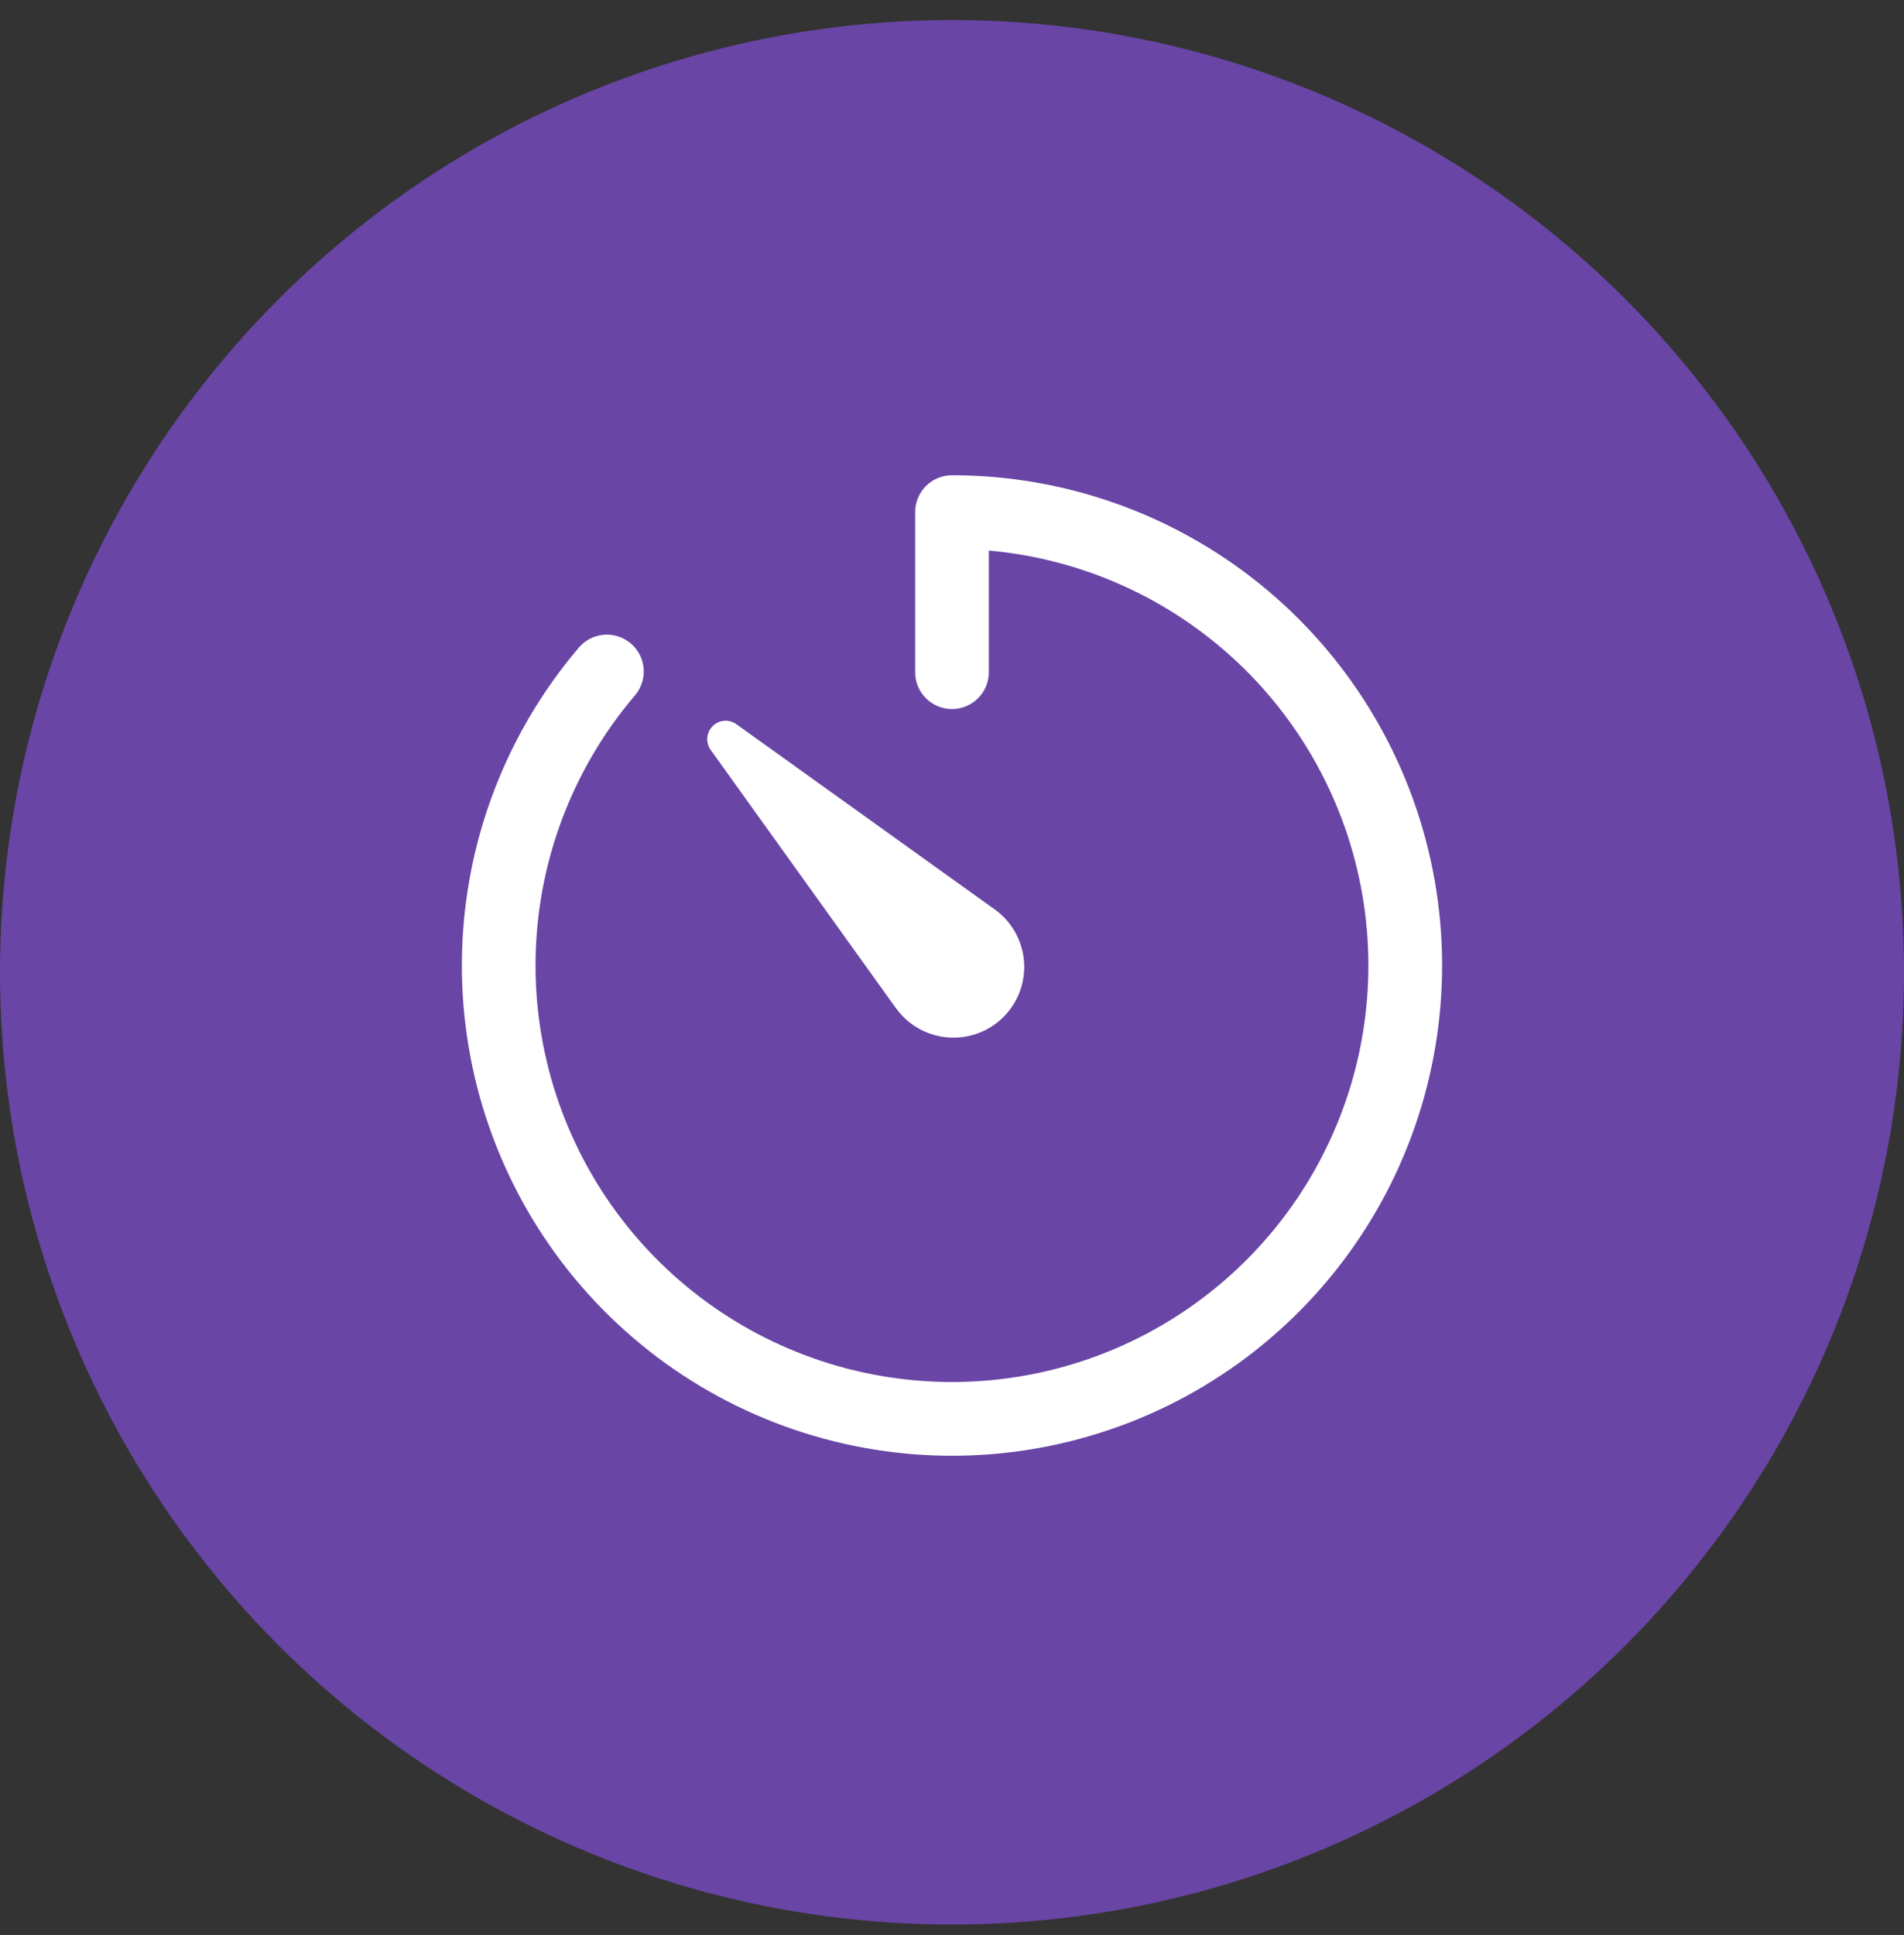 <svg width="62" height="63" viewBox="0 0 62 63" fill="none" xmlns="http://www.w3.org/2000/svg">
<rect x="0" y="0" width="62" height="63" fill="#333333" stroke="none"/>
<circle cx="31" cy="31.652" r="31" fill="#6945A5"/>
<path fill-rule="evenodd" clip-rule="evenodd" d="M31 15.471C30.682 15.471 30.376 15.597 30.151 15.822C29.926 16.047 29.8 16.352 29.8 16.671V21.883C29.8 22.202 29.926 22.507 30.151 22.732C30.376 22.957 30.682 23.083 31 23.083C31.318 23.083 31.623 22.957 31.848 22.732C32.073 22.507 32.2 22.202 32.2 21.883V17.923C35.226 18.192 38.074 19.47 40.287 21.551C42.5 23.631 43.951 26.395 44.406 29.399C44.861 32.402 44.294 35.472 42.797 38.115C41.299 40.758 38.957 42.821 36.147 43.975C33.337 45.128 30.22 45.304 27.298 44.475C24.375 43.646 21.816 41.86 20.03 39.402C18.244 36.945 17.335 33.959 17.448 30.924C17.562 27.888 18.691 24.978 20.656 22.661C20.763 22.542 20.845 22.402 20.897 22.25C20.95 22.099 20.971 21.938 20.96 21.778C20.949 21.618 20.906 21.462 20.834 21.319C20.762 21.176 20.662 21.049 20.539 20.945C20.417 20.841 20.275 20.763 20.122 20.715C19.969 20.667 19.808 20.65 19.649 20.665C19.489 20.68 19.334 20.727 19.193 20.803C19.052 20.88 18.927 20.983 18.827 21.108C16.475 23.881 15.141 27.375 15.045 31.01C14.949 34.645 16.097 38.203 18.3 41.097C20.502 43.99 23.626 46.045 27.156 46.921C30.685 47.797 34.407 47.441 37.707 45.913C41.006 44.385 43.685 41.776 45.3 38.518C46.914 35.26 47.368 31.548 46.586 27.997C45.803 24.446 43.832 21.268 40.998 18.99C38.163 16.712 34.636 15.471 31 15.471ZM29.176 32.823L23.137 24.406C23.057 24.29 23.02 24.15 23.032 24.01C23.045 23.87 23.106 23.738 23.206 23.639C23.305 23.539 23.437 23.478 23.577 23.465C23.717 23.453 23.857 23.49 23.973 23.571L32.394 29.607C32.665 29.802 32.891 30.053 33.055 30.344C33.219 30.635 33.318 30.958 33.345 31.291C33.371 31.623 33.326 31.958 33.211 32.272C33.095 32.585 32.913 32.87 32.677 33.106C32.441 33.342 32.157 33.524 31.843 33.639C31.53 33.754 31.195 33.8 30.862 33.773C30.529 33.746 30.207 33.647 29.916 33.483C29.625 33.319 29.373 33.093 29.178 32.823H29.176Z" fill="white"/>
</svg>
